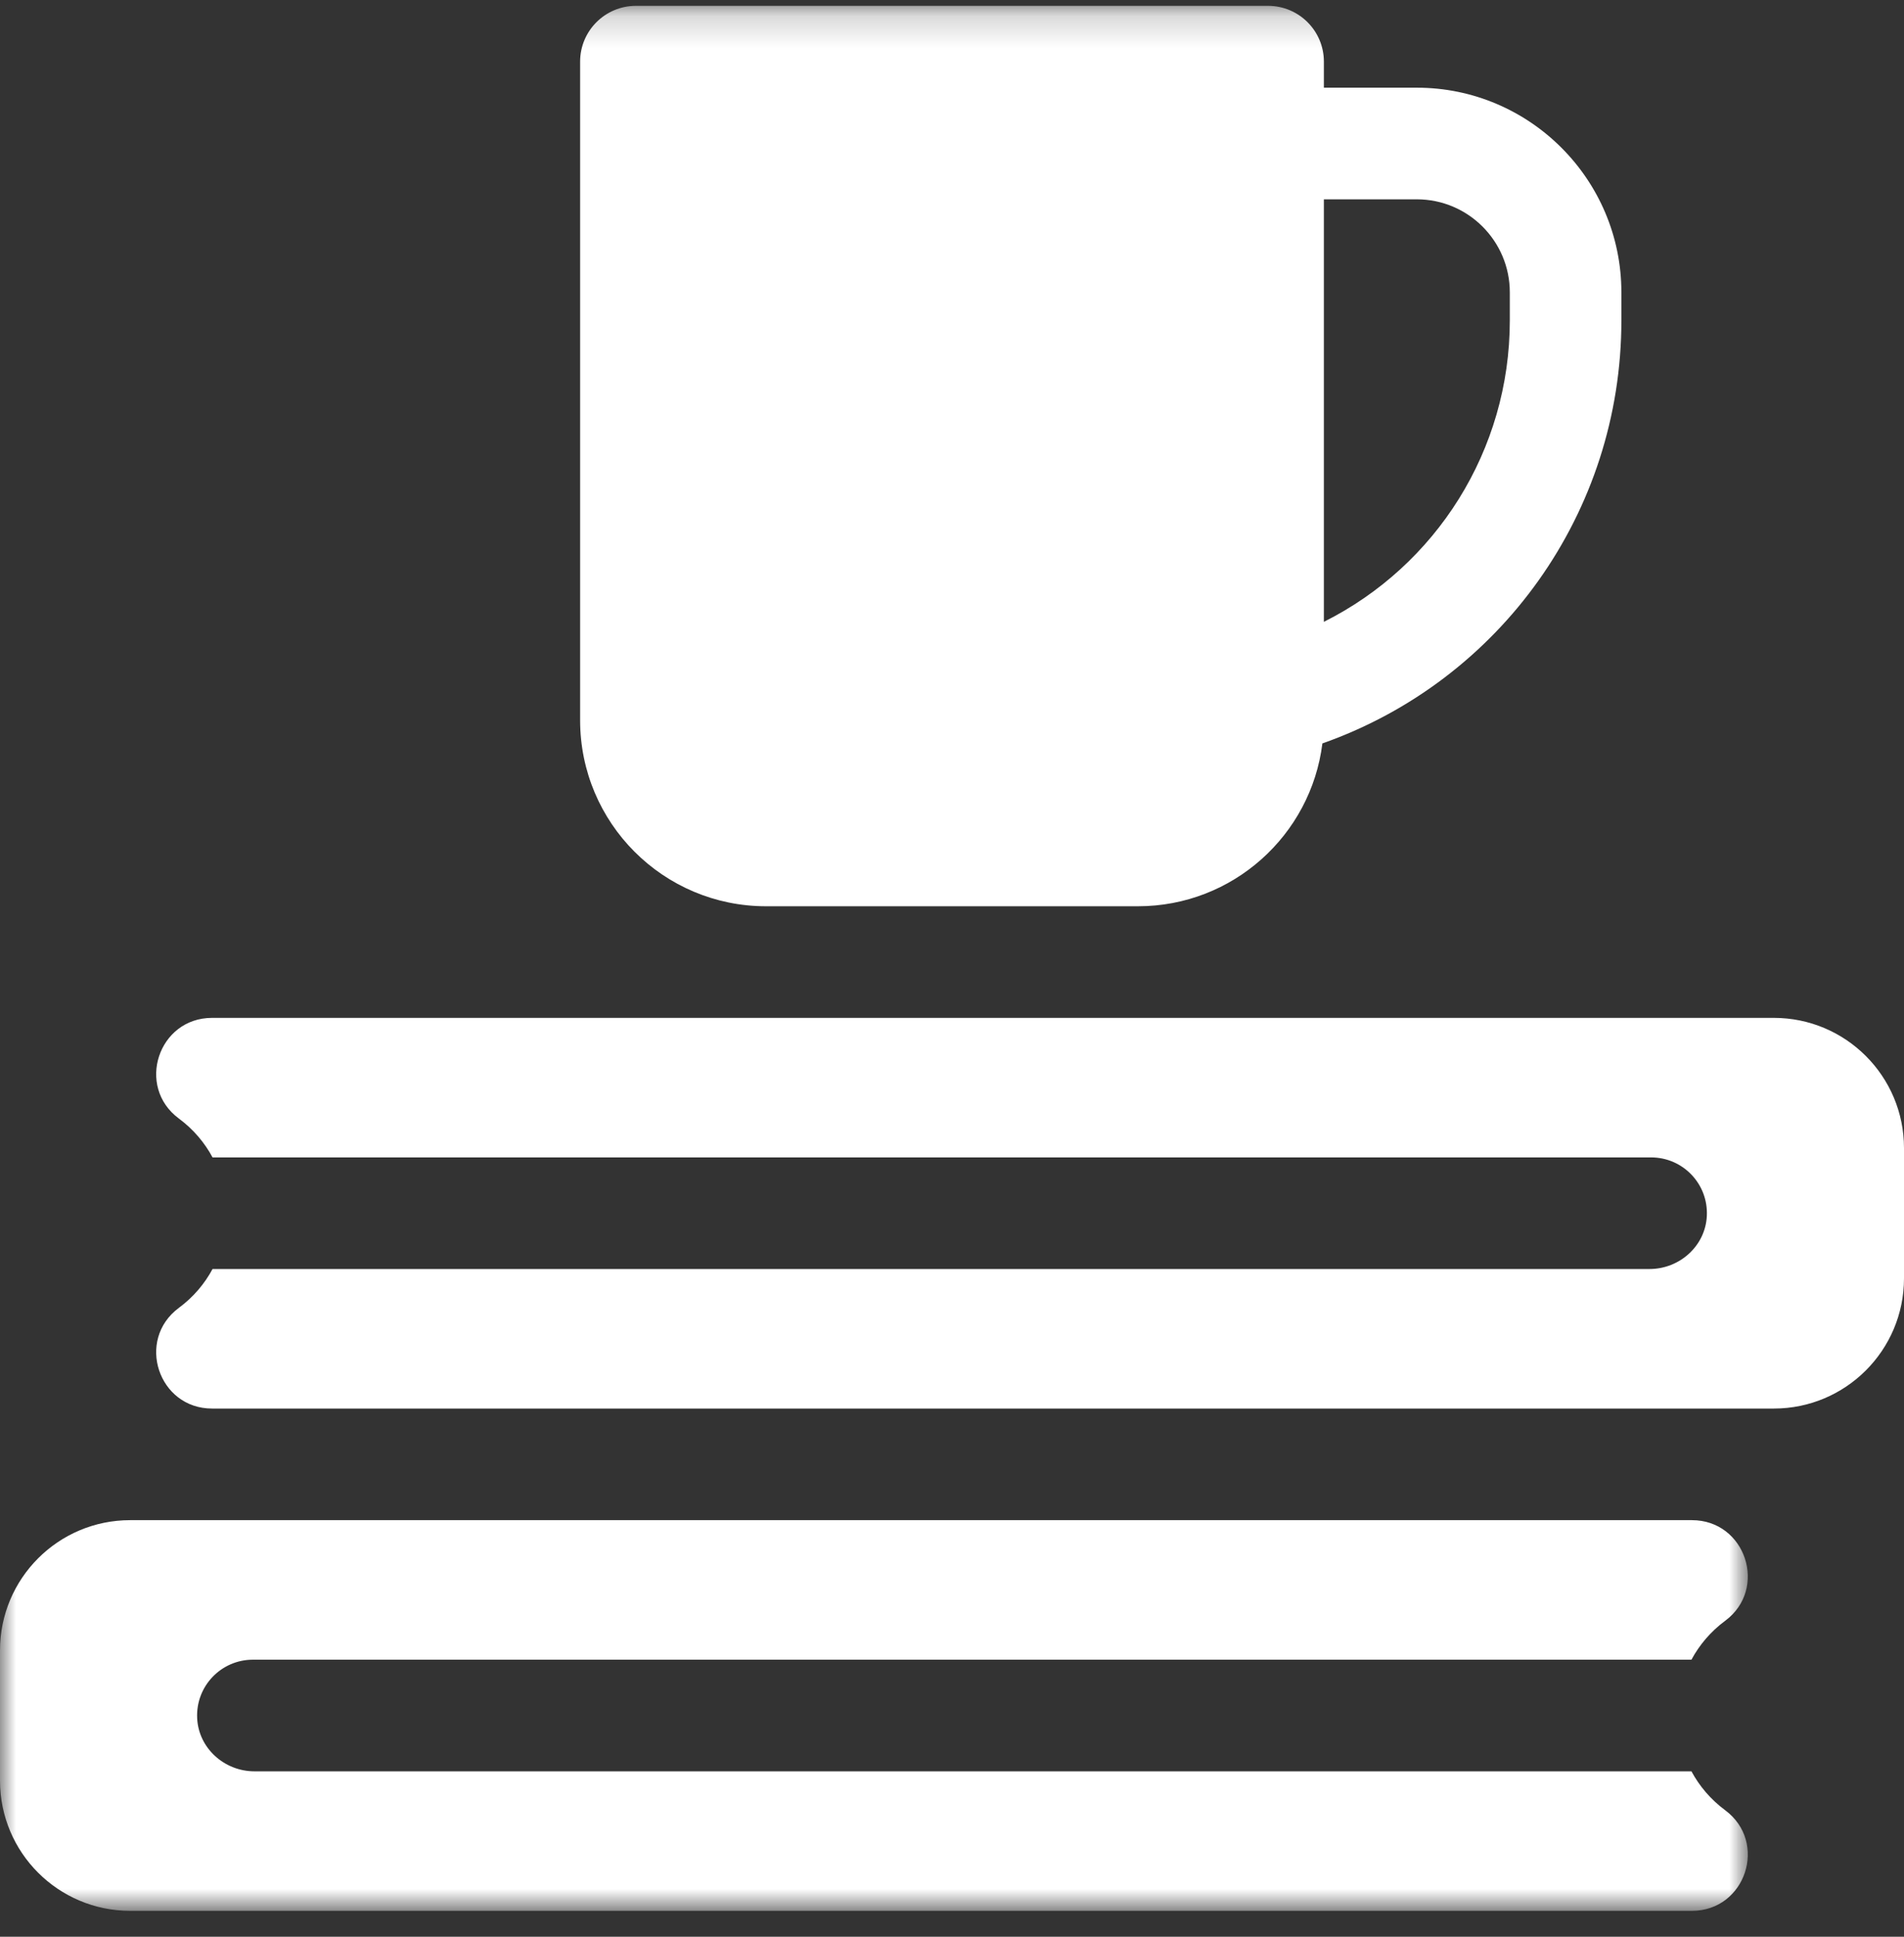 <svg width="60" height="61" viewBox="0 0 60 61" fill="none" xmlns="http://www.w3.org/2000/svg">
<rect x="0" y="0" width="60" height="61" fill="#333333" stroke="none"/>
<mask id="mask0_301_2321" style="mask-type:luminance" maskUnits="userSpaceOnUse" x="0" y="0" width="56" height="61">
<path fill-rule="evenodd" clip-rule="evenodd" d="M0 0.184H55.078V60.175H0V0.184Z" fill="white"/>
</mask>
<g mask="url(#mask0_301_2321)">
<path fill-rule="evenodd" clip-rule="evenodd" d="M24.141 28.544H35.859C38.848 28.544 41.312 26.306 41.672 23.415C47.28 21.439 51.094 16.138 51.094 10.092V9.208C51.094 5.653 48.203 2.762 44.648 2.762H41.719V1.942C41.719 0.971 40.932 0.184 39.961 0.184H20.039C19.068 0.184 18.281 0.971 18.281 1.942V22.684C18.281 25.92 20.904 28.544 24.141 28.544ZM44.648 6.278C46.264 6.278 47.578 7.592 47.578 9.208V10.092C47.578 14.181 45.256 17.816 41.719 19.585V6.278H44.648Z" fill="white"/>
<path fill-rule="evenodd" clip-rule="evenodd" d="M7.969 52.274H53.302C53.551 51.811 53.904 51.39 54.363 51.05C55.725 50.041 55.012 47.879 53.317 47.879H4.102C1.837 47.879 0 49.716 0 51.981V56.083C0 58.348 1.837 60.184 4.102 60.184H53.317C55.012 60.184 55.725 58.022 54.363 57.014C53.904 56.673 53.551 56.253 53.302 55.79H8.018C7.072 55.79 6.257 55.062 6.213 54.117C6.165 53.107 6.97 52.274 7.969 52.274Z" fill="white"/>
</g>
<path fill-rule="evenodd" clip-rule="evenodd" d="M55.898 32.059H6.683C4.988 32.059 4.275 34.221 5.636 35.229C6.096 35.57 6.449 35.99 6.698 36.454H52.031C53.03 36.454 53.835 37.287 53.787 38.296C53.743 39.242 52.928 39.969 51.982 39.969H6.698C6.449 40.432 6.096 40.853 5.636 41.193C4.275 42.202 4.988 44.364 6.683 44.364H55.898C58.163 44.364 60 42.527 60 40.262V36.161C60 33.896 58.163 32.059 55.898 32.059Z" fill="white"/>
</svg>

